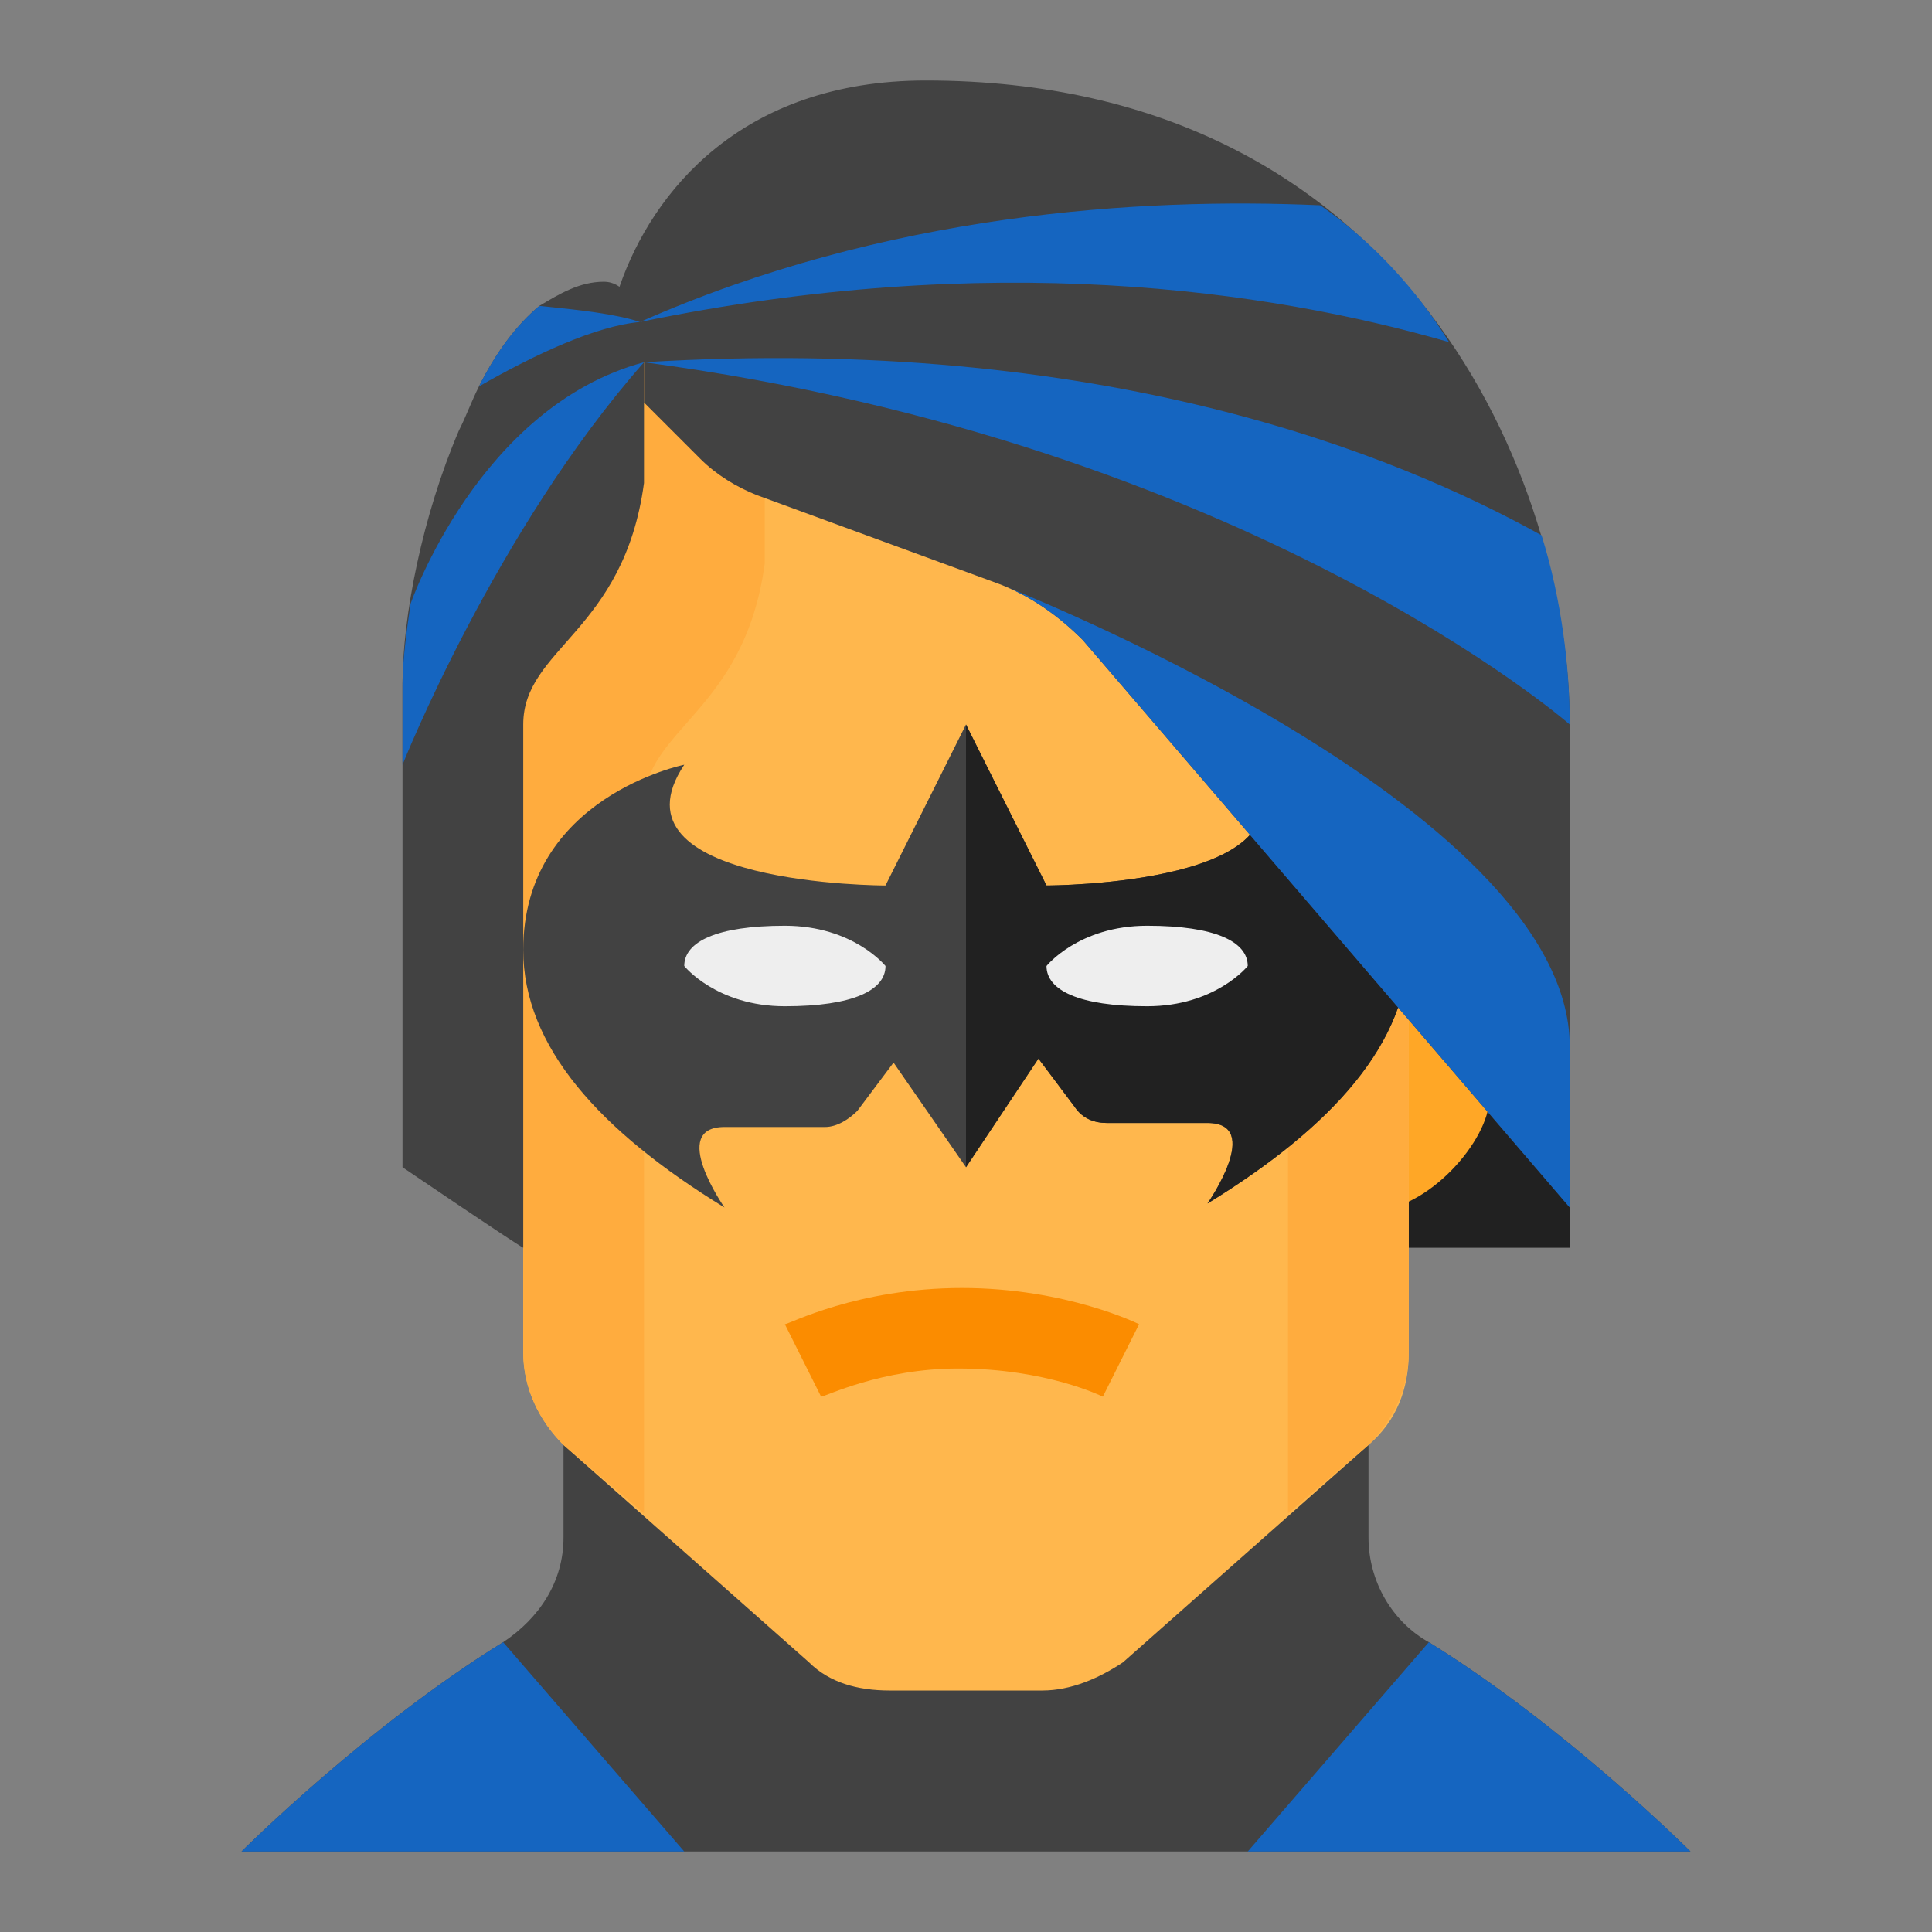 <?xml version="1.0" encoding="utf-8"?>
<!-- Generator: Adobe Illustrator 21.0.2, SVG Export Plug-In . SVG Version: 6.00 Build 0)  -->
<svg xmlns="http://www.w3.org/2000/svg" xmlns:xlink="http://www.w3.org/1999/xlink" version="1.1" id="Layer_1" x="0px" y="0px" viewBox="0 0 48 48" style="enable-background:new 0 0 48 48;" xml:space="preserve" width="48px" height="48px">
<rect x="0" y="0" width="48" height="48" fill="#808080" stroke="none"/>
<g id="Layer_1_1_">
	<rect x="34" y="26" style="fill:#212121;" width="5" height="5"/>
	<path style="fill:#FFA726;" d="M34,22.8c0,0,0.3-2.8,3-2.8c1,0,1,2.7,1,3.5c0,1-1,2.5-1,3v0.8c0,1-1.5,2.8-3,2.8V22.8z"/>
	<path style="fill:#424242;" d="M34,38.2V26H14v12.2c0,1.1-0.6,2-1.5,2.6C9.1,42.9,6,46,6,46h36c0,0-3.1-3.1-6.5-5.2   C34.6,40.3,34,39.3,34,38.2z"/>
	<path style="fill:#FFB74D;" d="M24,5c-11.7,0-11,9-11,9c0,3.7,0,13,0,13v6.6c0,0.9,0.4,1.7,1,2.3l6.1,5.4c0.5,0.5,1.2,0.7,2,0.7H24   h1.9c0.7,0,1.4-0.3,2-0.7l6.1-5.4c0.7-0.6,1-1.4,1-2.3V26c0,0,0-8.3,0-12C35,14,35.7,5,24,5z"/>
	<path style="fill:#FB8C00;" d="M20.4,34.7l-0.9-1.8c0.1,0,1.8-0.9,4.4-0.9c2.6,0,4.4,0.9,4.4,0.9l-0.9,1.8c0,0-1.4-0.7-3.6-0.7   C21.9,34,20.5,34.7,20.4,34.7z"/>
	<path style="fill:#1565C0;" d="M18.8,23.5c-0.1-0.1-0.3-0.2-0.4-0.3v-0.1C18.4,23.2,18.5,23.4,18.8,23.5z"/>
	<g>
		<path style="fill:#FFAC3E;" d="M35,33.6V22c0,0-1.6,1.2-2,1.7c-0.7,0.8-1,1.3-1,2.3v11.6l2-1.7C34.6,35.3,35,34.5,35,33.6z"/>
		<path style="fill:#FFAC3E;" d="M13,33.6V24c0,0,1.6,1.2,2,1.7c0.7,0.8,1,1.3,1,2.3v9.6l-2-1.7C13.4,35.3,13,34.5,13,33.6z"/>
		<path style="fill:#FFAC3E;" d="M19,11c0,1.2,0,3,0,3c-0.5,3.7-3,4.1-3,6v4h-3V13.4c0-0.9,0.3-2.7,1.4-4.4H18C19,9,19,11,19,11z"/>
	</g>
	<path style="fill:#424242;" d="M31,19c2,3-5,3-5,3l-2-4l-2,4c0,0-7,0-5-3c0,0-4,0.8-4,4.6c0,2.4,1.9,4.5,5,6.4c0,0-1.4-2,0-2h2.5   c0.3,0,0.6-0.2,0.8-0.4l0.9-1.2L24,29l1.8-2.7l0.9,1.2c0.2,0.3,0.5,0.4,0.8,0.4H30c1.4,0,0,2,0,2c3.1-1.9,5-4,5-6.4   C35,19.8,31,19,31,19z"/>
	<path style="fill:#212121;" d="M31,19c2,3-5,3-5,3l-2-4v11l1.8-2.7l0.9,1.2c0.2,0.3,0.5,0.4,0.8,0.4H30c1.4,0,0,2,0,2   c3.1-1.9,5-4,5-6.4C35,19.8,31,19,31,19z"/>
	<g>
		<path style="fill:#EEEEEE;" d="M26,24c0,0.6,0.8,1,2.5,1s2.5-1,2.5-1c0-0.6-0.8-1-2.5-1S26,24,26,24z"/>
		<path style="fill:#EEEEEE;" d="M17,24c0,0,0.8,1,2.5,1s2.5-0.4,2.5-1c0,0-0.8-1-2.5-1S17,23.4,17,24z"/>
	</g>
	<g>
		<path style="fill:#424242;" d="M23,2c-4.6,0-6.8,2.8-7.6,5.1C15.1,7.8,16,9,16,9v1l1.4,1.4c0.4,0.4,0.9,0.7,1.4,0.9l6,2.2    c0.8,0.3,1.5,0.8,2.1,1.4L39,30c0,0,0-10,0-12C39,12,35,2,23,2z"/>
		<path style="fill:#424242;" d="M16,9c0,1.2,0,3,0,3c-0.5,3.7-3,4.1-3,6v13c-0.2-0.1-3-2-3-2s0-10,0-12c0-1.7,0.5-4.2,1.4-6.3    c0.2-0.4,0.3-0.7,0.5-1.1c0.4-0.8,0.9-1.5,1.5-2C13.9,7.3,14.4,7,15,7C16,7,16,9,16,9z"/>
	</g>
	<g>
		<path style="fill:#1565C0;" d="M42,46c0,0-3.1-3.1-6.5-5.2L31,46H42z"/>
		<path style="fill:#1565C0;" d="M12.5,40.8C9.1,42.9,6,46,6,46h11L12.5,40.8z"/>
		<path style="fill:#1565C0;" d="M36,8.5C31.5,7.2,24.6,6.2,15.9,8C22,5.3,28.3,4.9,32.8,5.1C34.1,6,35.2,7.2,36,8.5z"/>
		<path style="fill:#1565C0;" d="M39,18c0,0-8-7-23-9c11.4-0.7,18.7,2.3,22.3,4.3C38.8,14.9,39,16.6,39,18z"/>
		<path style="fill:#1565C0;" d="M24.8,14.5c0.8,0.3,1.5,0.8,2.1,1.4L39,30c0,0,0-2,0-4C39,20,24.8,14.5,24.8,14.5z"/>
		<path style="fill:#1565C0;" d="M10,19c0,0,0-2,0-2l0,0c0-0.6,0.1-1.3,0.2-2c0,0,1.7-4.9,5.8-6C12.3,13.2,10,19,10,19z"/>
		<path style="fill:#1565C0;" d="M15.9,8c-1.1,0.1-2.6,0.8-4,1.6c0.4-0.8,0.9-1.5,1.5-2C14.4,7.7,15.3,7.8,15.9,8z"/>
	</g>
</g>
<g id="Layer_2">
</g>
</svg>
